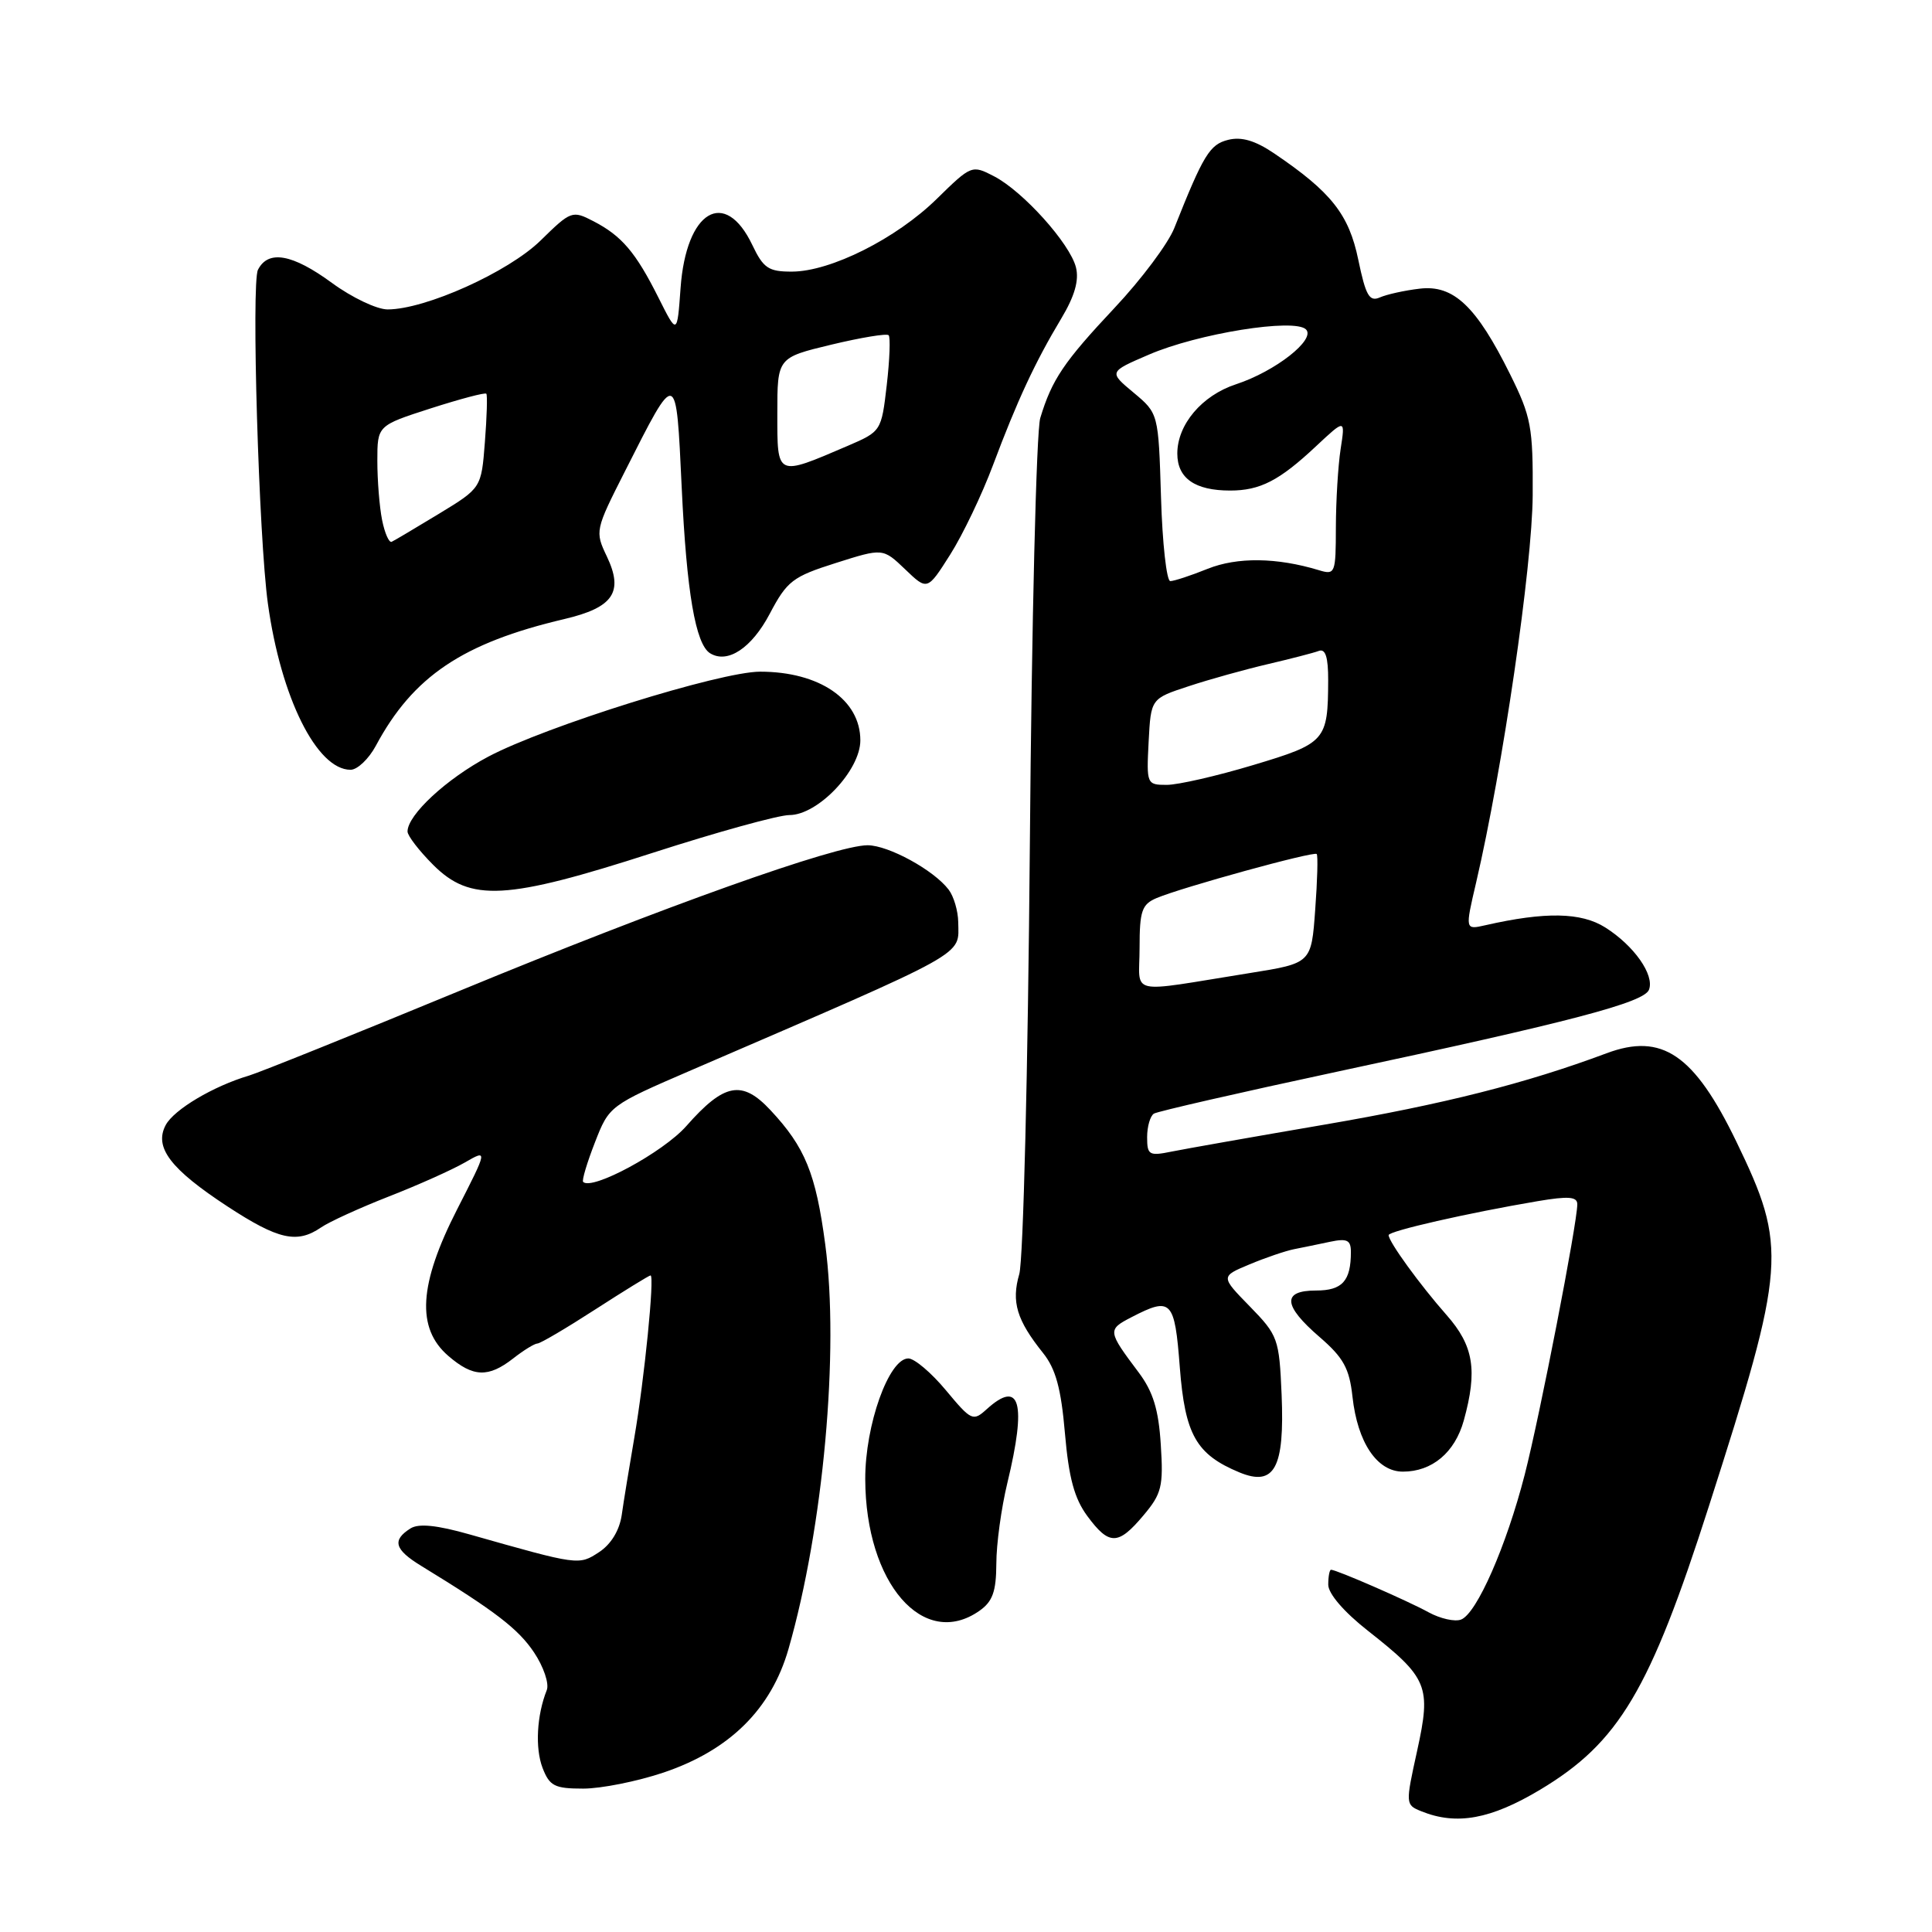 <?xml version="1.0" encoding="UTF-8" standalone="no"?>
<!DOCTYPE svg PUBLIC "-//W3C//DTD SVG 1.1//EN" "http://www.w3.org/Graphics/SVG/1.1/DTD/svg11.dtd" >
<svg xmlns="http://www.w3.org/2000/svg" xmlns:xlink="http://www.w3.org/1999/xlink" version="1.1" viewBox="0 0 256 256">
 <g >
 <path fill="currentColor"
d=" M 204.07 237.15 C 214.52 230.89 218.61 224.01 226.45 199.54 C 236.69 167.59 236.86 165.31 230.07 151.26 C 224.48 139.71 220.22 136.81 212.86 139.57 C 202.18 143.56 191.30 146.31 175.50 149.02 C 166.15 150.62 157.04 152.23 155.25 152.59 C 152.26 153.20 152.00 153.05 152.00 150.68 C 152.00 149.27 152.41 147.87 152.90 147.56 C 153.40 147.26 164.31 144.76 177.15 142.01 C 208.32 135.35 217.85 132.84 218.50 131.14 C 219.25 129.18 216.52 125.30 212.70 122.89 C 209.51 120.88 204.77 120.79 196.81 122.60 C 194.13 123.21 194.13 123.21 195.59 116.96 C 199.12 101.82 203.03 75.04 203.09 65.63 C 203.14 56.57 202.89 55.23 200.11 49.62 C 195.63 40.58 192.61 37.71 188.12 38.25 C 186.13 38.48 183.75 39.01 182.84 39.41 C 181.45 40.02 180.97 39.18 179.98 34.42 C 178.74 28.41 176.40 25.45 168.87 20.35 C 166.32 18.62 164.51 18.09 162.74 18.53 C 160.29 19.14 159.47 20.49 155.60 30.22 C 154.79 32.27 151.23 37.03 147.69 40.79 C 140.94 47.98 139.39 50.29 137.84 55.39 C 137.32 57.10 136.70 82.58 136.46 112.00 C 136.21 141.73 135.59 166.97 135.06 168.82 C 133.99 172.51 134.72 174.92 138.21 179.28 C 139.89 181.38 140.60 183.98 141.11 189.92 C 141.62 195.83 142.36 198.56 144.08 200.89 C 146.97 204.80 148.16 204.79 151.51 200.80 C 153.93 197.93 154.17 196.97 153.81 191.42 C 153.52 186.77 152.79 184.41 150.89 181.87 C 146.75 176.36 146.73 176.19 149.92 174.54 C 155.21 171.80 155.65 172.25 156.33 181.17 C 157.02 190.11 158.50 192.72 164.23 195.10 C 168.88 197.02 170.23 194.52 169.82 184.79 C 169.50 177.37 169.34 176.94 165.61 173.11 C 161.73 169.14 161.73 169.14 165.56 167.54 C 167.66 166.66 170.31 165.76 171.44 165.53 C 172.57 165.31 174.74 164.86 176.25 164.54 C 178.50 164.07 179.00 164.31 179.00 165.90 C 179.00 169.74 177.86 171.00 174.39 171.00 C 169.85 171.00 170.00 172.98 174.86 177.17 C 178.02 179.90 178.80 181.32 179.21 185.07 C 179.88 191.15 182.47 195.00 185.89 195.00 C 189.76 195.00 192.78 192.47 193.96 188.22 C 195.80 181.57 195.27 178.32 191.68 174.25 C 188.15 170.25 184.00 164.53 184.00 163.66 C 184.00 163.12 194.53 160.72 203.75 159.16 C 207.84 158.47 209.00 158.56 209.00 159.57 C 209.00 162.08 204.04 187.59 202.03 195.41 C 199.60 204.86 195.68 213.80 193.60 214.60 C 192.78 214.92 190.84 214.48 189.30 213.64 C 186.52 212.11 177.09 208.00 176.37 208.00 C 176.17 208.00 176.00 208.89 176.00 209.98 C 176.00 211.17 178.08 213.59 181.25 216.08 C 189.22 222.35 189.66 223.41 187.78 231.98 C 186.22 239.07 186.22 239.15 188.35 240.01 C 193.01 241.89 197.53 241.06 204.07 237.15 Z  M 87.93 234.87 C 96.69 231.91 102.19 226.47 104.48 218.50 C 109.10 202.41 111.23 178.99 109.35 164.90 C 108.10 155.48 106.68 152.01 102.09 147.10 C 98.32 143.06 95.96 143.51 90.94 149.21 C 87.88 152.68 78.45 157.78 77.27 156.61 C 77.08 156.42 77.78 154.07 78.83 151.38 C 80.72 146.52 80.77 146.48 91.61 141.80 C 128.84 125.73 127.02 126.74 126.97 122.18 C 126.95 120.71 126.38 118.77 125.70 117.88 C 123.73 115.29 117.73 112.01 114.96 112.00 C 110.73 112.00 87.98 120.11 61.00 131.25 C 46.98 137.04 34.38 142.11 33.00 142.52 C 28.27 143.92 23.07 147.01 21.96 149.07 C 20.38 152.03 22.58 154.91 30.19 159.89 C 36.88 164.26 39.36 164.82 42.53 162.65 C 43.61 161.90 47.65 160.06 51.50 158.55 C 55.35 157.05 59.88 155.02 61.57 154.05 C 64.64 152.28 64.64 152.28 60.57 160.25 C 55.49 170.20 55.14 176.00 59.41 179.67 C 62.69 182.50 64.71 182.57 68.00 180.00 C 69.38 178.92 70.82 178.03 71.22 178.02 C 71.61 178.01 75.07 175.97 78.89 173.50 C 82.72 171.03 86.01 169.00 86.20 169.00 C 86.76 169.00 85.38 182.80 84.05 190.50 C 83.39 194.35 82.63 198.97 82.38 200.76 C 82.08 202.79 80.96 204.63 79.39 205.66 C 76.69 207.43 76.71 207.43 62.23 203.32 C 57.91 202.09 55.48 201.84 54.40 202.52 C 51.92 204.08 52.27 205.32 55.80 207.48 C 65.64 213.50 68.66 215.82 70.76 218.95 C 72.03 220.85 72.79 223.09 72.45 223.95 C 71.12 227.29 70.89 231.63 71.89 234.25 C 72.82 236.66 73.48 237.00 77.28 237.00 C 79.66 237.00 84.45 236.04 87.93 234.87 Z  M 129.78 213.44 C 131.53 212.21 132.00 210.90 132.02 207.19 C 132.02 204.61 132.68 199.80 133.48 196.50 C 136.05 185.86 135.17 182.72 130.75 186.72 C 128.93 188.37 128.71 188.27 125.34 184.22 C 123.41 181.90 121.17 180.00 120.36 180.00 C 117.78 180.00 114.63 188.82 114.65 196.00 C 114.69 209.79 122.36 218.64 129.78 213.44 Z  M 86.50 113.00 C 95.02 110.25 103.17 108.00 104.60 108.00 C 108.38 108.00 114.00 102.08 114.00 98.10 C 114.00 92.71 108.58 89.00 100.72 89.00 C 95.43 89.00 72.31 96.23 64.70 100.26 C 59.17 103.19 54.00 107.98 54.00 110.18 C 54.00 110.74 55.53 112.73 57.40 114.60 C 62.34 119.54 67.04 119.28 86.50 113.00 Z  M 49.80 98.82 C 54.73 89.62 61.30 85.20 74.77 82.03 C 81.28 80.50 82.66 78.46 80.41 73.73 C 78.82 70.40 78.86 70.24 82.82 62.43 C 89.72 48.80 89.58 48.76 90.33 64.61 C 90.98 78.46 92.16 85.36 94.09 86.56 C 96.41 87.99 99.60 85.88 102.00 81.32 C 104.29 76.98 105.03 76.41 110.75 74.60 C 116.99 72.62 116.99 72.62 119.94 75.44 C 122.88 78.26 122.88 78.26 125.91 73.48 C 127.57 70.86 130.13 65.51 131.59 61.60 C 134.77 53.12 137.15 47.99 140.62 42.21 C 142.40 39.24 143.00 37.15 142.57 35.43 C 141.78 32.27 135.54 25.33 131.70 23.35 C 128.79 21.84 128.70 21.87 124.13 26.35 C 118.77 31.61 110.06 35.98 104.94 35.99 C 101.84 36.00 101.15 35.54 99.69 32.47 C 96.05 24.84 90.92 27.91 90.18 38.15 C 89.73 44.39 89.73 44.39 87.25 39.44 C 84.23 33.42 82.38 31.25 78.63 29.31 C 75.83 27.86 75.65 27.93 71.63 31.87 C 67.36 36.05 56.37 41.00 51.36 41.00 C 49.93 41.00 46.62 39.42 44.00 37.50 C 38.75 33.65 35.54 33.07 34.18 35.75 C 33.29 37.50 34.29 71.30 35.50 80.00 C 37.22 92.42 41.98 102.00 46.45 102.00 C 47.35 102.00 48.86 100.57 49.80 98.82 Z  M 151.00 125.59 C 151.00 120.70 151.30 119.83 153.25 119.00 C 156.61 117.58 174.10 112.76 174.47 113.16 C 174.65 113.35 174.56 116.68 174.27 120.56 C 173.76 127.63 173.76 127.63 165.63 128.93 C 149.10 131.57 151.00 132.01 151.00 125.59 Z  M 152.20 98.28 C 152.50 92.57 152.50 92.57 157.50 90.93 C 160.25 90.02 164.97 88.71 168.00 88.00 C 171.03 87.29 174.06 86.51 174.75 86.25 C 175.63 85.92 176.00 87.07 175.99 90.14 C 175.96 98.16 175.67 98.49 166.07 101.37 C 161.25 102.82 156.09 104.00 154.60 104.00 C 151.95 104.00 151.91 103.90 152.20 98.28 Z  M 153.84 65.89 C 153.50 54.78 153.50 54.78 150.21 52.03 C 146.91 49.28 146.91 49.28 152.21 47.00 C 158.70 44.19 171.53 42.13 173.05 43.65 C 174.38 44.98 168.99 49.21 163.77 50.92 C 159.26 52.40 156.00 56.25 156.00 60.10 C 156.00 63.37 158.33 65.00 163.00 65.00 C 166.97 65.00 169.52 63.69 174.38 59.13 C 178.26 55.50 178.26 55.50 177.64 59.50 C 177.30 61.70 177.02 66.36 177.01 69.87 C 177.00 76.00 176.92 76.21 174.75 75.55 C 169.17 73.86 163.95 73.80 160.02 75.37 C 157.79 76.27 155.56 77.00 155.07 77.00 C 154.58 77.00 154.02 72.00 153.84 65.89 Z  M 50.63 68.91 C 50.28 67.17 50.00 63.64 50.00 61.07 C 50.00 56.39 50.00 56.39 57.08 54.11 C 60.98 52.86 64.29 51.98 64.44 52.17 C 64.60 52.35 64.51 55.24 64.25 58.58 C 63.78 64.66 63.78 64.66 58.16 68.08 C 55.06 69.96 52.25 71.63 51.90 71.79 C 51.55 71.95 50.98 70.65 50.63 68.91 Z  M 103.00 54.80 C 103.00 47.39 103.00 47.39 110.15 45.67 C 114.07 44.73 117.50 44.16 117.75 44.42 C 118.00 44.67 117.89 47.64 117.50 51.02 C 116.79 57.14 116.76 57.17 112.30 59.09 C 102.83 63.15 103.00 63.22 103.00 54.80 Z "/>
</g>
</svg>